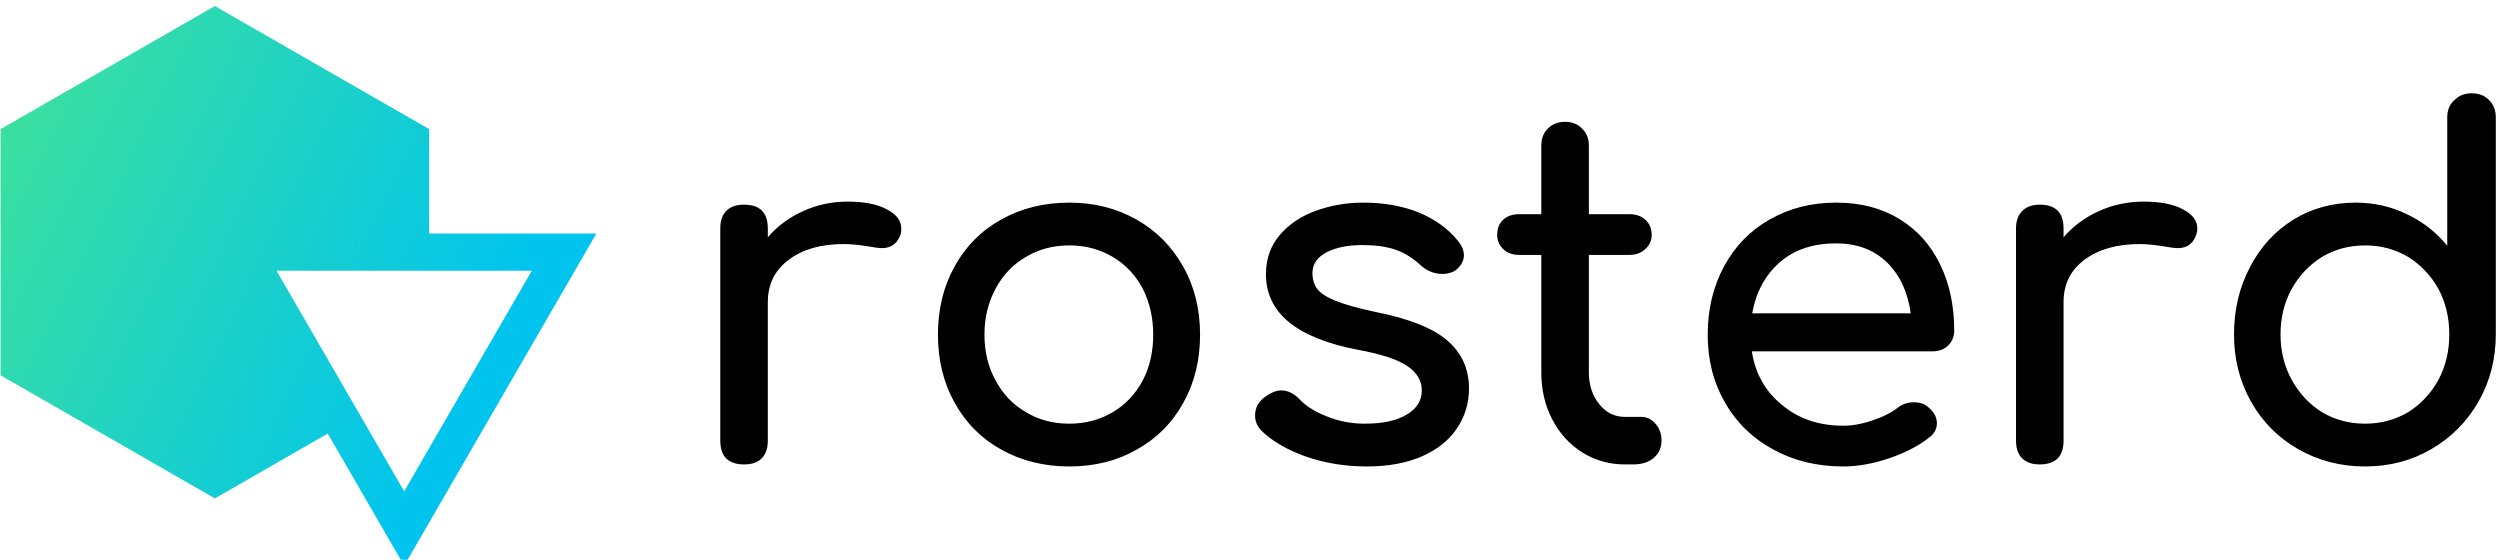 <svg data-v-423bf9ae="" xmlns="http://www.w3.org/2000/svg" viewBox="0 0 402 90" class="iconLeft"><!----><!----><!----><g data-v-423bf9ae="" id="b046fa9e-e6b7-45eb-8311-d49d1c510447" fill="#000000" transform="matrix(5.46,0,0,5.46,108.942,7.357)"><path d="M5.01 4.59L5.01 4.59Q5.75 4.59 6.17 4.82L6.17 4.82L6.17 4.82Q6.59 5.04 6.59 5.38L6.59 5.38L6.59 5.38Q6.59 5.47 6.58 5.52L6.58 5.52L6.58 5.52Q6.45 5.96 6.02 5.96L6.02 5.96L6.02 5.96Q5.95 5.96 5.81 5.94L5.81 5.94L5.81 5.94Q5.25 5.84 4.90 5.84L4.90 5.84L4.90 5.84Q3.89 5.84 3.28 6.30L3.28 6.30L3.28 6.30Q2.66 6.76 2.66 7.55L2.66 7.55L2.66 11.63L2.66 11.63Q2.66 11.97 2.48 12.15L2.48 12.15L2.48 12.15Q2.31 12.33 1.96 12.33L1.96 12.33L1.96 12.33Q1.62 12.33 1.44 12.16L1.44 12.16L1.44 12.16Q1.26 11.98 1.26 11.63L1.26 11.63L1.26 5.38L1.26 5.38Q1.26 5.04 1.44 4.86L1.44 4.86L1.44 4.86Q1.62 4.68 1.96 4.68L1.96 4.68L1.96 4.68Q2.66 4.68 2.66 5.38L2.66 5.38L2.66 5.64L2.66 5.64Q3.08 5.15 3.70 4.87L3.70 4.87L3.70 4.87Q4.31 4.59 5.01 4.59L5.01 4.59ZM11.54 4.62L11.54 4.62Q12.64 4.62 13.52 5.12L13.52 5.12L13.52 5.12Q14.39 5.61 14.89 6.50L14.89 6.50L14.89 6.50Q15.39 7.38 15.39 8.51L15.39 8.51L15.39 8.51Q15.39 9.63 14.90 10.51L14.90 10.51L14.90 10.51Q14.41 11.40 13.53 11.89L13.53 11.89L13.53 11.89Q12.66 12.39 11.54 12.39L11.54 12.39L11.54 12.39Q10.42 12.39 9.53 11.89L9.53 11.89L9.53 11.89Q8.65 11.40 8.16 10.51L8.16 10.51L8.16 10.51Q7.67 9.63 7.67 8.51L7.67 8.51L7.67 8.51Q7.67 7.38 8.16 6.50L8.16 6.50L8.16 6.50Q8.65 5.61 9.53 5.12L9.53 5.12L9.53 5.12Q10.42 4.62 11.54 4.62L11.54 4.62ZM11.54 5.88L11.54 5.88Q10.82 5.88 10.26 6.22L10.26 6.22L10.26 6.22Q9.69 6.55 9.37 7.15L9.37 7.15L9.37 7.15Q9.04 7.76 9.04 8.51L9.04 8.51L9.04 8.51Q9.04 9.27 9.37 9.86L9.37 9.86L9.37 9.86Q9.69 10.46 10.26 10.79L10.26 10.79L10.26 10.79Q10.82 11.13 11.54 11.13L11.54 11.13L11.54 11.13Q12.25 11.13 12.82 10.79L12.82 10.79L12.82 10.79Q13.38 10.46 13.70 9.86L13.70 9.86L13.70 9.86Q14.01 9.27 14.01 8.51L14.01 8.51L14.01 8.51Q14.01 7.76 13.70 7.15L13.70 7.15L13.70 7.15Q13.38 6.55 12.82 6.22L12.82 6.22L12.82 6.22Q12.25 5.88 11.54 5.88L11.54 5.88ZM20.20 4.62L20.20 4.62Q21.11 4.62 21.83 4.91L21.83 4.91L21.83 4.91Q22.55 5.21 22.97 5.73L22.97 5.73L22.97 5.73Q23.16 5.95 23.16 6.17L23.16 6.17L23.16 6.17Q23.16 6.41 22.92 6.61L22.92 6.61L22.92 6.61Q22.76 6.72 22.53 6.72L22.53 6.72L22.53 6.72Q22.16 6.72 21.87 6.45L21.87 6.45L21.87 6.45Q21.52 6.13 21.13 6.00L21.13 6.00L21.13 6.00Q20.73 5.87 20.17 5.87L20.17 5.87L20.17 5.87Q19.53 5.87 19.12 6.08L19.12 6.08L19.12 6.08Q18.70 6.30 18.70 6.69L18.70 6.69L18.70 6.69Q18.70 6.97 18.84 7.16L18.84 7.16L18.84 7.16Q18.98 7.35 19.38 7.51L19.38 7.51L19.38 7.51Q19.77 7.67 20.51 7.83L20.51 7.83L20.51 7.83Q22.04 8.13 22.67 8.68L22.67 8.68L22.67 8.68Q23.31 9.23 23.31 10.09L23.31 10.09L23.31 10.09Q23.31 10.74 22.96 11.26L22.96 11.26L22.96 11.26Q22.61 11.79 21.93 12.09L21.93 12.09L21.93 12.09Q21.25 12.39 20.30 12.39L20.30 12.39L20.30 12.39Q19.35 12.39 18.51 12.10L18.51 12.10L18.51 12.10Q17.67 11.80 17.19 11.33L17.19 11.33L17.19 11.33Q17.01 11.14 17.01 10.89L17.01 10.89L17.01 10.89Q17.01 10.56 17.29 10.35L17.29 10.35L17.29 10.35Q17.56 10.15 17.78 10.15L17.78 10.15L17.78 10.15Q18.06 10.15 18.31 10.40L18.31 10.40L18.31 10.40Q18.58 10.70 19.11 10.91L19.11 10.91L19.11 10.91Q19.64 11.13 20.24 11.13L20.24 11.13L20.24 11.13Q21.04 11.13 21.48 10.86L21.48 10.86L21.48 10.86Q21.92 10.60 21.92 10.15L21.92 10.15L21.92 10.15Q21.92 9.72 21.49 9.43L21.49 9.43L21.49 9.43Q21.06 9.14 20.02 8.95L20.02 8.95L20.02 8.95Q17.33 8.43 17.33 6.73L17.33 6.73L17.33 6.73Q17.33 6.05 17.74 5.57L17.74 5.57L17.74 5.57Q18.14 5.10 18.80 4.86L18.80 4.86L18.80 4.86Q19.46 4.62 20.20 4.62L20.20 4.62ZM28.38 10.93L28.38 10.93Q28.63 10.93 28.80 11.13L28.80 11.13L28.80 11.13Q28.98 11.33 28.98 11.63L28.98 11.63L28.98 11.63Q28.98 11.94 28.75 12.14L28.75 12.14L28.75 12.14Q28.52 12.33 28.15 12.33L28.15 12.33L27.90 12.33L27.90 12.33Q27.22 12.33 26.65 11.98L26.65 11.98L26.65 11.98Q26.08 11.62 25.76 11.00L25.76 11.00L25.76 11.00Q25.44 10.39 25.44 9.62L25.44 9.62L25.44 6.16L24.79 6.16L24.79 6.16Q24.50 6.16 24.32 5.99L24.32 5.99L24.32 5.99Q24.14 5.82 24.14 5.57L24.14 5.57L24.14 5.57Q24.14 5.29 24.32 5.12L24.32 5.12L24.32 5.12Q24.50 4.96 24.79 4.96L24.79 4.96L25.44 4.96L25.44 2.94L25.44 2.94Q25.44 2.63 25.63 2.44L25.63 2.44L25.63 2.44Q25.83 2.24 26.14 2.24L26.14 2.24L26.14 2.24Q26.45 2.24 26.64 2.44L26.64 2.44L26.64 2.44Q26.84 2.63 26.84 2.94L26.84 2.94L26.84 4.96L28.03 4.96L28.03 4.96Q28.32 4.96 28.50 5.12L28.50 5.12L28.50 5.12Q28.69 5.29 28.69 5.57L28.69 5.57L28.69 5.57Q28.69 5.82 28.50 5.99L28.50 5.99L28.50 5.99Q28.32 6.16 28.03 6.16L28.03 6.16L26.84 6.16L26.84 9.62L26.84 9.62Q26.84 10.18 27.15 10.56L27.15 10.56L27.15 10.56Q27.45 10.93 27.90 10.93L27.90 10.93L28.38 10.93ZM37.60 8.39L37.60 8.39Q37.60 8.65 37.42 8.83L37.42 8.83L37.42 8.83Q37.24 9.00 36.96 9.00L36.96 9.00L31.64 9.00L31.64 9.00Q31.79 9.98 32.53 10.58L32.53 10.58L32.53 10.58Q33.26 11.19 34.33 11.19L34.33 11.19L34.33 11.19Q34.75 11.19 35.20 11.03L35.20 11.03L35.20 11.03Q35.66 10.88 35.95 10.65L35.95 10.65L35.95 10.65Q36.15 10.50 36.41 10.50L36.41 10.50L36.41 10.50Q36.68 10.50 36.83 10.64L36.83 10.64L36.83 10.64Q37.09 10.85 37.09 11.12L37.09 11.12L37.09 11.12Q37.09 11.37 36.86 11.54L36.86 11.54L36.86 11.54Q36.39 11.91 35.68 12.15L35.68 12.15L35.68 12.15Q34.97 12.39 34.33 12.39L34.33 12.39L34.33 12.39Q33.18 12.39 32.27 11.89L32.27 11.89L32.27 11.89Q31.36 11.40 30.85 10.51L30.85 10.51L30.85 10.51Q30.34 9.63 30.34 8.51L30.34 8.51L30.34 8.51Q30.34 7.39 30.82 6.50L30.82 6.50L30.82 6.50Q31.30 5.61 32.16 5.12L32.16 5.12L32.16 5.12Q33.03 4.62 34.12 4.62L34.12 4.62L34.12 4.62Q35.20 4.62 35.98 5.10L35.98 5.10L35.98 5.10Q36.76 5.57 37.18 6.43L37.18 6.43L37.18 6.43Q37.60 7.28 37.60 8.39L37.60 8.39ZM34.12 5.82L34.12 5.82Q33.10 5.82 32.46 6.38L32.46 6.38L32.46 6.38Q31.82 6.94 31.65 7.88L31.65 7.88L36.32 7.88L36.32 7.88Q36.19 6.94 35.62 6.38L35.62 6.38L35.62 6.38Q35.04 5.82 34.12 5.82L34.12 5.82ZM43.18 4.59L43.18 4.59Q43.92 4.59 44.34 4.82L44.34 4.82L44.34 4.82Q44.76 5.04 44.76 5.38L44.76 5.38L44.76 5.38Q44.76 5.47 44.74 5.52L44.74 5.52L44.74 5.52Q44.62 5.96 44.18 5.96L44.18 5.96L44.18 5.96Q44.11 5.96 43.97 5.94L43.97 5.94L43.97 5.94Q43.41 5.84 43.06 5.84L43.06 5.84L43.06 5.84Q42.06 5.84 41.44 6.30L41.44 6.30L41.44 6.30Q40.82 6.76 40.82 7.55L40.82 7.55L40.82 11.63L40.82 11.63Q40.82 11.97 40.65 12.15L40.65 12.15L40.65 12.15Q40.47 12.33 40.12 12.33L40.12 12.33L40.12 12.33Q39.79 12.33 39.61 12.16L39.61 12.16L39.61 12.16Q39.42 11.98 39.42 11.63L39.42 11.63L39.42 5.38L39.42 5.38Q39.42 5.04 39.61 4.86L39.61 4.86L39.61 4.86Q39.79 4.68 40.12 4.68L40.12 4.68L40.12 4.68Q40.82 4.68 40.82 5.38L40.82 5.38L40.82 5.64L40.82 5.64Q41.24 5.15 41.86 4.87L41.86 4.87L41.86 4.87Q42.48 4.59 43.18 4.59L43.18 4.59ZM52.84 1.40L52.84 1.40Q53.16 1.40 53.35 1.60L53.35 1.60L53.35 1.60Q53.55 1.79 53.55 2.11L53.55 2.11L53.55 8.50L53.55 8.50Q53.55 9.59 53.04 10.48L53.04 10.48L53.04 10.48Q52.53 11.37 51.65 11.88L51.65 11.88L51.65 11.88Q50.78 12.39 49.70 12.39L49.70 12.39L49.70 12.39Q48.62 12.39 47.73 11.88L47.73 11.88L47.73 11.88Q46.84 11.37 46.34 10.48L46.34 10.48L46.34 10.48Q45.84 9.59 45.84 8.50L45.84 8.50L45.84 8.50Q45.84 7.41 46.31 6.52L46.31 6.52L46.31 6.52Q46.77 5.63 47.59 5.12L47.59 5.12L47.59 5.12Q48.41 4.62 49.42 4.62L49.42 4.62L49.42 4.62Q50.23 4.62 50.93 4.96L50.93 4.96L50.93 4.96Q51.63 5.29 52.12 5.89L52.12 5.89L52.12 2.11L52.12 2.11Q52.12 1.79 52.33 1.60L52.33 1.60L52.33 1.60Q52.53 1.40 52.84 1.40L52.84 1.40ZM49.70 11.13L49.70 11.13Q50.40 11.13 50.97 10.79L50.97 10.79L50.97 10.79Q51.53 10.44 51.86 9.84L51.86 9.84L51.86 9.84Q52.18 9.24 52.18 8.50L52.18 8.50L52.18 8.50Q52.18 7.76 51.86 7.16L51.86 7.16L51.86 7.16Q51.53 6.57 50.97 6.22L50.97 6.22L50.97 6.22Q50.40 5.88 49.70 5.88L49.70 5.88L49.70 5.88Q49 5.88 48.43 6.22L48.43 6.22L48.43 6.22Q47.87 6.57 47.54 7.16L47.54 7.16L47.54 7.16Q47.21 7.76 47.21 8.50L47.21 8.50L47.21 8.50Q47.21 9.24 47.54 9.84L47.54 9.84L47.54 9.84Q47.87 10.44 48.43 10.79L48.43 10.79L48.43 10.79Q49 11.13 49.70 11.13L49.70 11.13Z"></path></g><defs data-v-423bf9ae=""><linearGradient data-v-423bf9ae="" gradientTransform="rotate(25)" id="a1e11868-f2f2-475b-aae4-88069e0a09e7" x1="0%" y1="0%" x2="100%" y2="0%"><stop data-v-423bf9ae="" offset="0%" style="stop-color: rgb(65, 226, 150); stop-opacity: 1;"></stop><stop data-v-423bf9ae="" offset="100%" style="stop-color: rgb(0, 196, 238); stop-opacity: 1;"></stop></linearGradient></defs><g data-v-423bf9ae="" id="951bd8d9-ec19-4338-9697-1f7b0ab8e0a9" transform="matrix(2.994,0,0,2.994,0.089,-1.939)" stroke="none" fill="url(#a1e11868-f2f2-475b-aae4-88069e0a09e7)"><path d="M17.572 23.933l4.106 7.095L32 13.189h-8.981V7.582L11.51.972 0 7.582v13.222l11.51 6.611 6.062-3.482zm10.96-8.744l-6.855 11.846-6.855-11.846h13.71z"></path></g><!----></svg>